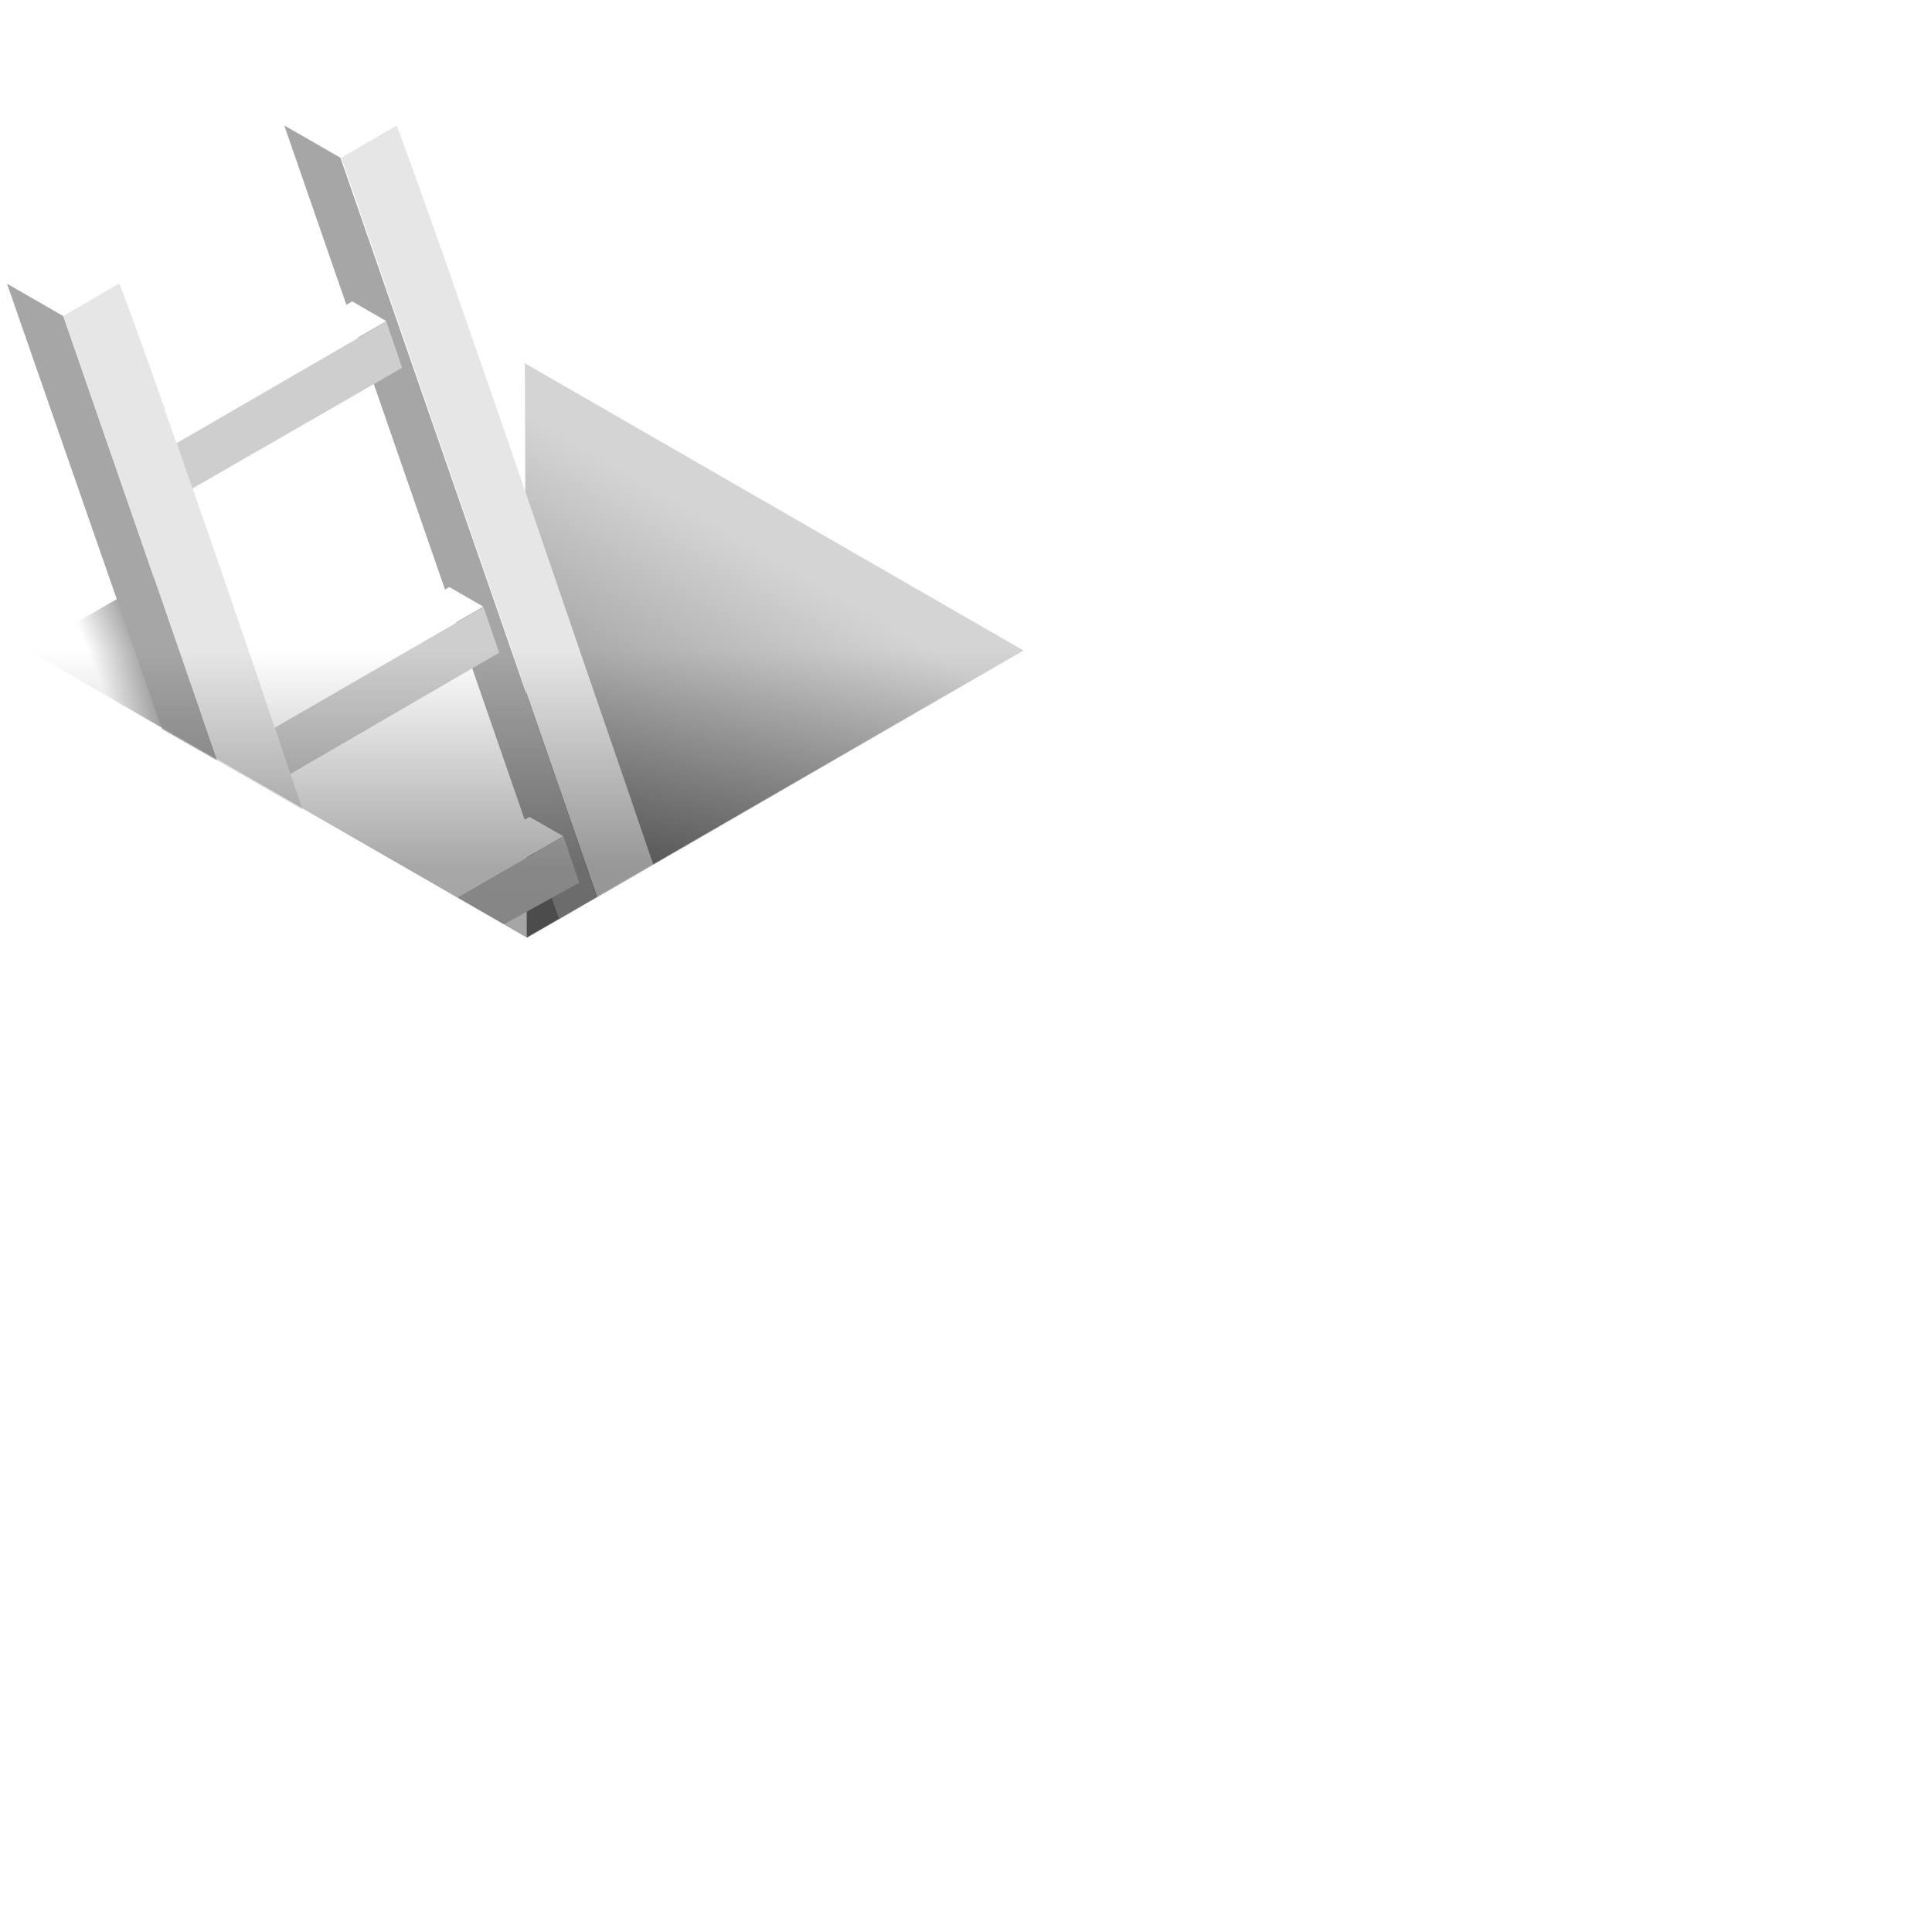 <?xml version="1.0" encoding="UTF-8" standalone="no"?>
<svg
   width="150"
   height="150"
   class="iot--empty-state--icon"
   data-testid="EmptyState-icon"
   version="1.1"
   id="svg46"
   sodipodi:docname="error404.svg"
   inkscape:version="1.2.2 (b0a8486, 2022-12-01)"
   xmlns:inkscape="http://www.inkscape.org/namespaces/inkscape"
   xmlns:sodipodi="http://sodipodi.sourceforge.net/DTD/sodipodi-0.dtd"
   xmlns="http://www.w3.org/2000/svg"
   xmlns:svg="http://www.w3.org/2000/svg">
  <sodipodi:namedview
     id="namedview48"
     pagecolor="#ffffff"
     bordercolor="#000000"
     borderopacity="0.25"
     inkscape:showpageshadow="2"
     inkscape:pageopacity="0.0"
     inkscape:pagecheckerboard="0"
     inkscape:deskcolor="#d1d1d1"
     showgrid="false"
     inkscape:zoom="12.8375"
     inkscape:cx="39.961052"
     inkscape:cy="40"
     inkscape:window-width="1390"
     inkscape:window-height="1205"
     inkscape:window-x="0"
     inkscape:window-y="25"
     inkscape:window-maximized="0"
     inkscape:current-layer="svg46" />
  <defs
     id="defs24">
    <linearGradient
       id="a"
       x1="52.286%"
       x2="20.038%"
       y1="35.257%"
       y2="99.807%">
      <stop
         offset="0%"
         stop-color="#D4D4D4"
         id="stop2" />
      <stop
         offset="100%"
         stop-color="#757575"
         id="stop4" />
    </linearGradient>
    <linearGradient
       id="b"
       x1="36.118%"
       x2="58.465%"
       y1="88.863%"
       y2="81.744%">
      <stop
         offset="0%"
         stop-opacity="0"
         id="stop7" />
      <stop
         offset="98%"
         stop-opacity=".37"
         id="stop9" />
    </linearGradient>
    <linearGradient
       id="c"
       x1="-133.356%"
       x2="-127.214%"
       y1="3308.565%"
       y2="3313.015%">
      <stop
         offset="0%"
         stop-opacity="0"
         id="stop12" />
      <stop
         offset="98%"
         stop-opacity=".37"
         id="stop14" />
    </linearGradient>
    <linearGradient
       id="d"
       x1="54.886%"
       x2="54.886%"
       y1="0%"
       y2="158.279%">
      <stop
         offset="0%"
         stop-opacity="0"
         id="stop17" />
      <stop
         offset="47.927%"
         stop-opacity=".345"
         id="stop19" />
      <stop
         offset="100%"
         stop-opacity=".37"
         id="stop21" />
    </linearGradient>
  </defs>
  <g
     fill="none"
     id="g44">
    <path
       fill="url(#emptystate-404-icon_svg__a-227d7484-fdb6-4ac2-a04c-39a62c316be4-227d7484-fdb6-4ac2-a04c-39a62c316be4)"
       d="m.05 22.713 38.714 22.303 38.572-22.303L38.62.409z"
       transform="translate(2.143 27.804)"
       id="path26" />
    <path
       fill="url(#a)"
       d="m.036.402.15 44.607 38.571-22.304z"
       transform="translate(40.714 27.804)"
       id="path28" />
    <path
       fill="url(#b)"
       d="m0 8.358 10.307 5.94 7.55-2.36L13.871.357z"
       transform="translate(2.143 42.152)"
       id="path30" />
    <path
       fill="url(#c)"
       d="M16.064 11.945 12.093.365.357 7.175l12.55 34.148 10.236-4.154z"
       transform="translate(25 29.957)"
       id="path32" />
    <path
       fill="#E6E6E6"
       d="M9.214 22.022 4.93 24.533l11.914 34.514 6.65 3.838c0-.05 0-.108-.057-.165-1.476-4.381-2.86-8.463-4.15-12.246-4.52-13.2-7.853-22.684-10-28.452h-.072m37.143 47.6 4.357-2.519A5448.833 5448.833 0 0 0 45 50.473C37.605 28.819 32.869 15.24 30.793 9.74l-4.286 2.504 19.85 57.377z"
       id="path34" />
    <path
       fill="#A6A6A6"
       d="M26.429 12.244 22.07 9.74l21.322 61.574 2.936-1.693-19.9-57.377M4.907 24.533l-4.364-2.51 12.028 34.57 4.286 2.454-11.95-34.514z"
       id="path36" />
    <path
       fill="#CECECE"
       d="m35.557 69.7 3.572 2.059 5.842-3.228-1.221-3.587-8.207 4.734m-15.336-8.666.329.187-.35-.187m18.571-10.337-1.221-3.544-16.2 9.369c.38 1.148.785 2.343 1.214 3.587l16.207-9.412m-7.536-22.117L30 24.97l-16.279 9.433c.393 1.127.8 2.296 1.222 3.523l16.278-9.37z"
       id="path38" />
    <path
       fill="#FFF"
       d="m32.779 68.2 2.628 1.536 8.329-4.814-2.629-1.5-8.328 4.779m4.728-21.113-2.621-1.507L20.45 53.89c.279.839.564 1.686.857 2.546l16.2-9.326M12.793 31.822c.293.818.586 1.657.878 2.51L30 24.936 27.343 23.4l-14.55 8.422zm-3.607-9.836h.035l-4.335-2.518L.52 21.986l4.365 2.511 4.285-2.51M26.43 7.178 22.064 9.69l4.365 2.518 4.285-2.518-4.285-2.51z"
       id="path40" />
    <path
       fill="url(#d)"
       d="m0 .43 38.729 22.304L77.3.43z"
       transform="translate(2.143 50.043)"
       id="path42" />
  </g>
</svg>
